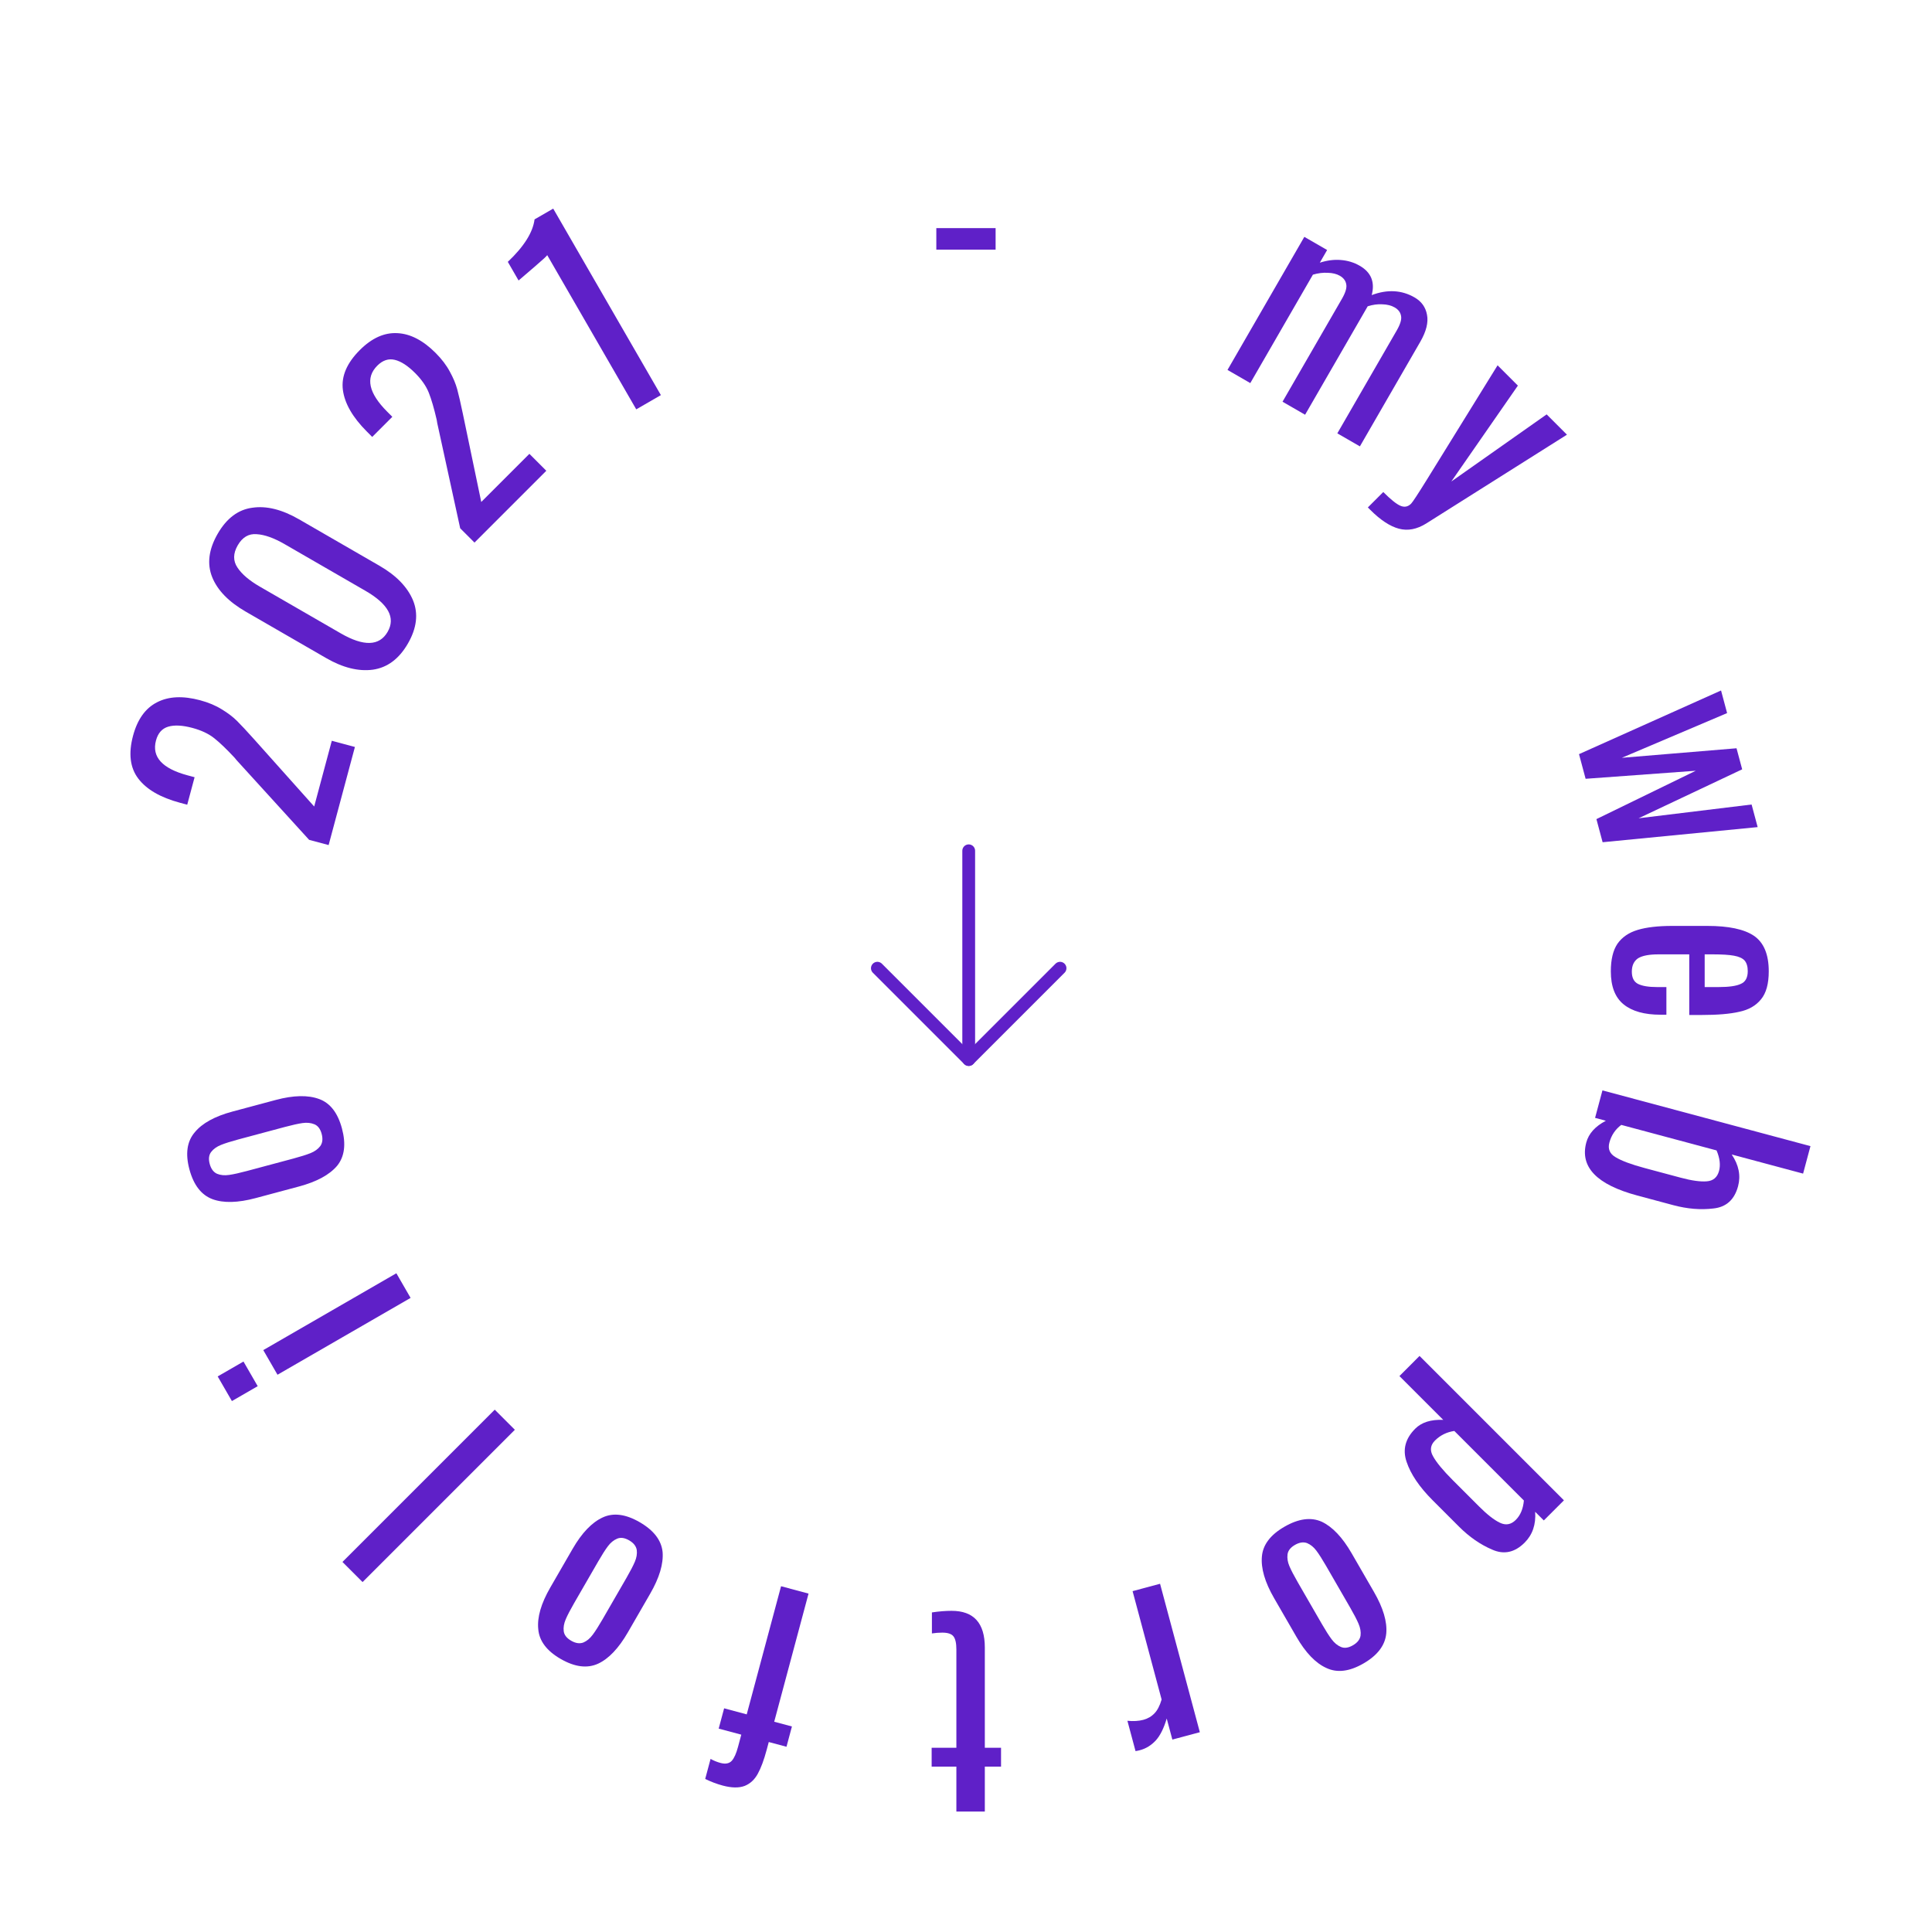 <svg width="218" height="218" viewBox="0 0 218 218" fill="none" xmlns="http://www.w3.org/2000/svg">
<g id="hero-circle">
<g id="Group">
<path id="Vector" d="M109.306 119.555V96" stroke="#5F20C8" stroke-width="1.442" stroke-linecap="round" stroke-linejoin="round"/>
<path id="Vector_2" d="M99 109.25L109.306 119.555L119.611 109.25" stroke="#5F20C8" stroke-width="1.442" stroke-linecap="round" stroke-linejoin="round"/>
</g>
<g id="Group 8">
<path id="-" d="M105.651 25.74L112.341 25.74V28.17L105.651 28.17V25.74Z" fill="#5F20C8"/>
<path id="m" d="M147.177 26.726L149.749 28.211L148.924 29.64C149.746 29.375 150.532 29.275 151.28 29.337C152.057 29.393 152.774 29.611 153.432 29.991C154.714 30.731 155.163 31.833 154.779 33.297C156.548 32.633 158.161 32.721 159.615 33.561C160.395 34.011 160.862 34.662 161.017 35.513C161.189 36.375 160.936 37.394 160.256 38.572L153.446 50.367L150.899 48.898L157.604 37.284C158.004 36.591 158.167 36.05 158.092 35.66C158.026 35.253 157.786 34.929 157.37 34.689C156.989 34.469 156.526 34.352 155.98 34.337C155.445 34.305 154.894 34.38 154.327 34.56L154.072 35.002L147.262 46.797L144.716 45.328L151.421 33.714C151.821 33.021 151.983 32.48 151.908 32.09C151.843 31.683 151.603 31.359 151.187 31.119C150.823 30.909 150.369 30.797 149.823 30.782C149.287 30.75 148.727 30.82 148.144 30.991L141.079 43.227L138.507 41.742L147.177 26.726Z" fill="#5F20C8"/>
<path id="y" d="M156.083 55.519C156.932 56.367 157.575 56.883 158.014 57.067C158.466 57.265 158.869 57.188 159.223 56.834C159.393 56.664 159.987 55.759 161.005 54.119L168.981 41.221L171.272 43.512L163.763 54.331L174.518 46.758L176.809 49.049L160.941 59.061C159.881 59.726 158.848 59.924 157.844 59.655C156.84 59.387 155.765 58.679 154.62 57.534L154.344 57.258L156.083 55.519Z" fill="#5F20C8"/>
<path id="w" d="M194.197 77.912L194.88 80.462L183.001 85.508L195.944 84.432L196.581 86.808L184.892 92.331L197.644 90.778L198.328 93.328L180.833 95.034L180.134 92.426L191.344 86.969L178.915 87.876L178.17 85.095L194.197 77.912Z" fill="#5F20C8"/>
<path id="e" d="M181.76 109.607C181.76 108.267 182.01 107.227 182.51 106.487C183.03 105.747 183.79 105.227 184.79 104.927C185.79 104.627 187.09 104.477 188.69 104.477H192.65C195.05 104.477 196.8 104.847 197.9 105.587C199.02 106.347 199.58 107.687 199.58 109.607C199.58 111.007 199.29 112.057 198.71 112.757C198.13 113.477 197.31 113.947 196.25 114.167C195.21 114.407 193.8 114.527 192.02 114.527H190.61V107.687H187.13C186.07 107.687 185.3 107.837 184.82 108.137C184.36 108.457 184.13 108.957 184.13 109.637C184.13 110.317 184.36 110.777 184.82 111.017C185.3 111.257 186.02 111.377 186.98 111.377H188.03V114.497H187.37C185.55 114.497 184.16 114.107 183.2 113.327C182.24 112.547 181.76 111.307 181.76 109.607ZM192.35 111.377H193.91C195.09 111.377 195.93 111.257 196.43 111.017C196.95 110.797 197.21 110.317 197.21 109.577C197.21 109.057 197.09 108.657 196.85 108.377C196.61 108.117 196.21 107.937 195.65 107.837C195.11 107.737 194.32 107.687 193.28 107.687H192.35V111.377Z" fill="#5F20C8"/>
<path id="b" d="M178.991 128.914C179.26 127.91 179.996 127.093 181.2 126.463L179.983 126.137L180.814 123.036L204.286 129.325L203.455 132.426L195.4 130.268C196.199 131.455 196.439 132.648 196.118 133.845C195.709 135.372 194.78 136.21 193.332 136.36C191.898 136.535 190.389 136.41 188.805 135.986L184.748 134.898C180.17 133.672 178.25 131.677 178.991 128.914ZM181.596 128.929C181.404 129.644 181.64 130.194 182.303 130.578C182.98 130.988 184.072 131.394 185.579 131.798L189.636 132.885C190.872 133.216 191.85 133.354 192.569 133.298C193.307 133.247 193.774 132.855 193.971 132.121C194.152 131.445 194.059 130.674 193.69 129.809L182.939 126.929C182.266 127.432 181.818 128.098 181.596 128.929Z" fill="#5F20C8"/>
<path id="p" d="M176.468 169.292L174.198 171.562L173.222 170.586C173.321 172.014 172.926 173.174 172.035 174.065C170.917 175.182 169.694 175.444 168.365 174.85C167.035 174.284 165.791 173.421 164.631 172.262L161.661 169.292C160.162 167.793 159.179 166.343 158.713 164.943C158.246 163.571 158.571 162.327 159.688 161.21C160.41 160.488 161.463 160.156 162.849 160.213L157.907 155.27L160.176 153L176.468 169.292ZM161.916 162.546C161.393 163.069 161.322 163.663 161.704 164.328C162.086 165.021 162.828 165.919 163.931 167.022L166.901 169.992C167.806 170.897 168.584 171.505 169.234 171.816C169.899 172.142 170.5 172.035 171.038 171.498C171.561 170.975 171.865 170.247 171.95 169.313L164.101 161.464C163.238 161.592 162.51 161.952 161.916 162.546Z" fill="#5F20C8"/>
<path id="o" d="M144.931 172.271C146.525 171.351 147.929 171.164 149.145 171.709C150.353 172.282 151.477 173.469 152.517 175.27L155.037 179.635C156.077 181.436 156.538 182.994 156.42 184.31C156.294 185.652 155.435 186.784 153.841 187.704C152.265 188.614 150.873 188.782 149.665 188.21C148.449 187.664 147.322 186.491 146.282 184.69L143.762 180.325C142.722 178.524 142.264 176.952 142.39 175.609C142.508 174.294 143.355 173.181 144.931 172.271ZM146.116 174.323C145.614 174.613 145.335 174.971 145.28 175.395C145.225 175.82 145.297 176.263 145.495 176.726C145.693 177.189 146.007 177.793 146.437 178.538L149.152 183.241C149.582 183.985 149.948 184.559 150.25 184.962C150.562 185.383 150.915 185.675 151.31 185.839C151.705 186.004 152.154 185.941 152.656 185.651C153.159 185.361 153.446 184.999 153.519 184.564C153.574 184.14 153.497 183.688 153.289 183.207C153.091 182.744 152.777 182.14 152.347 181.396L149.632 176.693C149.202 175.948 148.836 175.374 148.534 174.971C148.232 174.568 147.884 174.285 147.489 174.12C147.076 173.966 146.619 174.033 146.116 174.323Z" fill="#5F20C8"/>
<path id="r" d="M135.385 195.457L132.284 196.288L131.648 193.912C131.322 195.014 130.911 195.838 130.416 196.385C129.901 196.937 129.306 197.303 128.63 197.485C128.456 197.531 128.289 197.565 128.129 197.588L127.213 194.168C127.893 194.234 128.494 194.198 129.016 194.058C129.518 193.923 129.939 193.676 130.277 193.316C130.601 192.981 130.867 192.464 131.073 191.767L127.797 179.539L130.897 178.708L135.385 195.457Z" fill="#5F20C8"/>
<path id="t" d="M107.374 181.76C109.874 181.76 111.124 183.14 111.124 185.9V197.21H112.954V199.34H111.124V204.41H107.914V199.34H105.124V197.21H107.914V186.11C107.914 185.41 107.804 184.92 107.584 184.64C107.364 184.36 106.944 184.22 106.324 184.22C105.924 184.22 105.534 184.25 105.154 184.31V181.94C105.954 181.82 106.694 181.76 107.374 181.76Z" fill="#5F20C8"/>
<path id="f" d="M87.359 194.274L89.358 194.81L88.745 197.099L86.745 196.564L86.512 197.433C86.202 198.592 85.866 199.496 85.506 200.145C85.141 200.813 84.645 201.271 84.02 201.517C83.376 201.759 82.551 201.745 81.547 201.476C80.871 201.294 80.213 201.046 79.573 200.729L80.178 198.469C80.539 198.669 80.912 198.821 81.299 198.924C81.859 199.075 82.285 198.992 82.576 198.677C82.843 198.376 83.075 197.858 83.272 197.124L83.645 195.733L81.094 195.05L81.708 192.76L84.258 193.444L88.132 178.984L91.233 179.815L87.359 194.274Z" fill="#5F20C8"/>
<path id="o_2" d="M72.171 171.753C73.765 172.673 74.629 173.796 74.765 175.121C74.873 176.454 74.407 178.021 73.367 179.822L70.847 184.187C69.807 185.988 68.688 187.166 67.49 187.722C66.264 188.284 64.855 188.106 63.261 187.186C61.685 186.276 60.843 185.154 60.735 183.822C60.599 182.496 61.052 180.933 62.092 179.132L64.612 174.767C65.652 172.966 66.784 171.784 68.01 171.221C69.208 170.666 70.595 170.843 72.171 171.753ZM70.987 173.806C70.484 173.516 70.035 173.453 69.64 173.617C69.245 173.782 68.897 174.065 68.595 174.468C68.293 174.871 67.927 175.445 67.497 176.19L64.782 180.893C64.352 181.637 64.038 182.241 63.84 182.704C63.632 183.185 63.555 183.637 63.61 184.061C63.665 184.486 63.944 184.843 64.447 185.133C64.949 185.423 65.406 185.491 65.819 185.336C66.214 185.172 66.567 184.88 66.879 184.459C67.181 184.056 67.547 183.482 67.977 182.738L70.692 178.035C71.122 177.29 71.436 176.686 71.634 176.223C71.832 175.76 71.904 175.317 71.849 174.892C71.776 174.458 71.489 174.096 70.987 173.806Z" fill="#5F20C8"/>
<path id="l" d="M40.911 178.514L38.641 176.244L55.824 159.062L58.094 161.331L40.911 178.514Z" fill="#5F20C8"/>
<path id="i" d="M26.168 158.091L24.563 155.311L27.473 153.631L29.078 156.411L26.168 158.091ZM31.312 155.121L29.707 152.341L44.724 143.671L46.329 146.451L31.312 155.121Z" fill="#5F20C8"/>
<path id="o_3" d="M38.585 127.331C39.061 129.109 38.879 130.514 38.038 131.547C37.172 132.566 35.734 133.344 33.725 133.882L28.857 135.187C26.848 135.725 25.223 135.767 23.983 135.313C22.719 134.844 21.849 133.721 21.372 131.944C20.901 130.186 21.099 128.797 21.965 127.778C22.806 126.745 24.231 125.96 26.24 125.421L31.108 124.117C33.118 123.579 34.754 123.544 36.019 124.013C37.259 124.467 38.114 125.573 38.585 127.331ZM36.296 127.945C36.146 127.385 35.873 127.023 35.477 126.86C35.081 126.697 34.634 126.651 34.136 126.722C33.637 126.794 32.973 126.941 32.142 127.163L26.897 128.569C26.067 128.791 25.417 128.996 24.95 129.184C24.463 129.376 24.089 129.642 23.828 129.981C23.567 130.32 23.512 130.77 23.662 131.33C23.812 131.89 24.087 132.262 24.488 132.444C24.884 132.607 25.341 132.651 25.858 132.574C26.357 132.503 27.021 132.355 27.852 132.133L33.097 130.728C33.928 130.505 34.577 130.3 35.044 130.113C35.512 129.925 35.876 129.662 36.137 129.323C36.393 128.964 36.446 128.505 36.296 127.945Z" fill="#5F20C8"/>
<path id="2" d="M34.879 94.764L27.177 86.302C26.791 85.888 26.552 85.617 26.462 85.49C25.562 84.524 24.796 83.79 24.164 83.29C23.532 82.789 22.713 82.404 21.709 82.135C20.588 81.835 19.68 81.788 18.982 81.995C18.285 82.201 17.825 82.72 17.602 83.55C17.106 85.405 18.296 86.718 21.175 87.489L21.957 87.699L21.126 90.8L20.315 90.582C18.113 89.992 16.544 89.085 15.609 87.861C14.674 86.638 14.475 85.021 15.014 83.012C15.511 81.158 16.417 79.899 17.733 79.237C19.03 78.57 20.645 78.496 22.576 79.013C23.523 79.267 24.342 79.611 25.033 80.044C25.71 80.454 26.278 80.885 26.736 81.339C27.194 81.793 27.837 82.483 28.666 83.409L35.452 91.004L37.439 83.586L40.047 84.285L37.081 95.354L34.879 94.764Z" fill="#5F20C8"/>
<path id="0" d="M46.025 72.617C45.025 74.349 43.706 75.332 42.071 75.565C40.445 75.781 38.688 75.344 36.8 74.254L27.733 69.019C25.81 67.909 24.548 66.615 23.947 65.136C23.339 63.63 23.544 61.993 24.564 60.227C25.574 58.477 26.879 57.498 28.477 57.29C30.068 57.054 31.825 57.491 33.748 58.601L42.815 63.836C44.72 64.936 45.986 66.244 46.612 67.76C47.22 69.266 47.025 70.885 46.025 72.617ZM43.738 71.297C44.658 69.703 43.819 68.157 41.221 66.657L32.102 61.392C30.907 60.702 29.863 60.33 28.97 60.276C28.07 60.195 27.355 60.614 26.825 61.532C26.295 62.45 26.285 63.287 26.795 64.043C27.288 64.79 28.132 65.508 29.327 66.198L38.446 71.463C41.044 72.963 42.808 72.908 43.738 71.297Z" fill="#5F20C8"/>
<path id="2_2" d="M51.927 59.611L49.488 48.431C49.36 47.88 49.29 47.526 49.276 47.371C48.979 46.084 48.682 45.066 48.385 44.316C48.088 43.566 47.572 42.824 46.836 42.089C46.016 41.268 45.252 40.773 44.545 40.604C43.838 40.434 43.18 40.653 42.572 41.261C41.215 42.619 41.589 44.351 43.697 46.459L44.269 47.031L41.999 49.301L41.406 48.707C39.793 47.095 38.888 45.525 38.69 43.998C38.492 42.471 39.129 40.971 40.599 39.501C41.957 38.143 43.371 37.507 44.842 37.592C46.299 37.662 47.734 38.405 49.148 39.819C49.841 40.512 50.379 41.219 50.761 41.94C51.142 42.633 51.418 43.291 51.588 43.913C51.758 44.535 51.97 45.455 52.224 46.671L54.303 56.641L59.734 51.21L61.643 53.12L53.539 61.223L51.927 59.611Z" fill="#5F20C8"/>
<path id="1" d="M61.742 28.782C61.738 28.854 61.279 29.28 60.367 30.06C59.473 30.831 58.855 31.361 58.514 31.65L57.299 29.546C59.122 27.823 60.128 26.226 60.318 24.754L62.422 23.539L74.572 44.584L71.792 46.189L61.742 28.782Z" fill="#5F20C8"/>
</g>
</g>
</svg>
